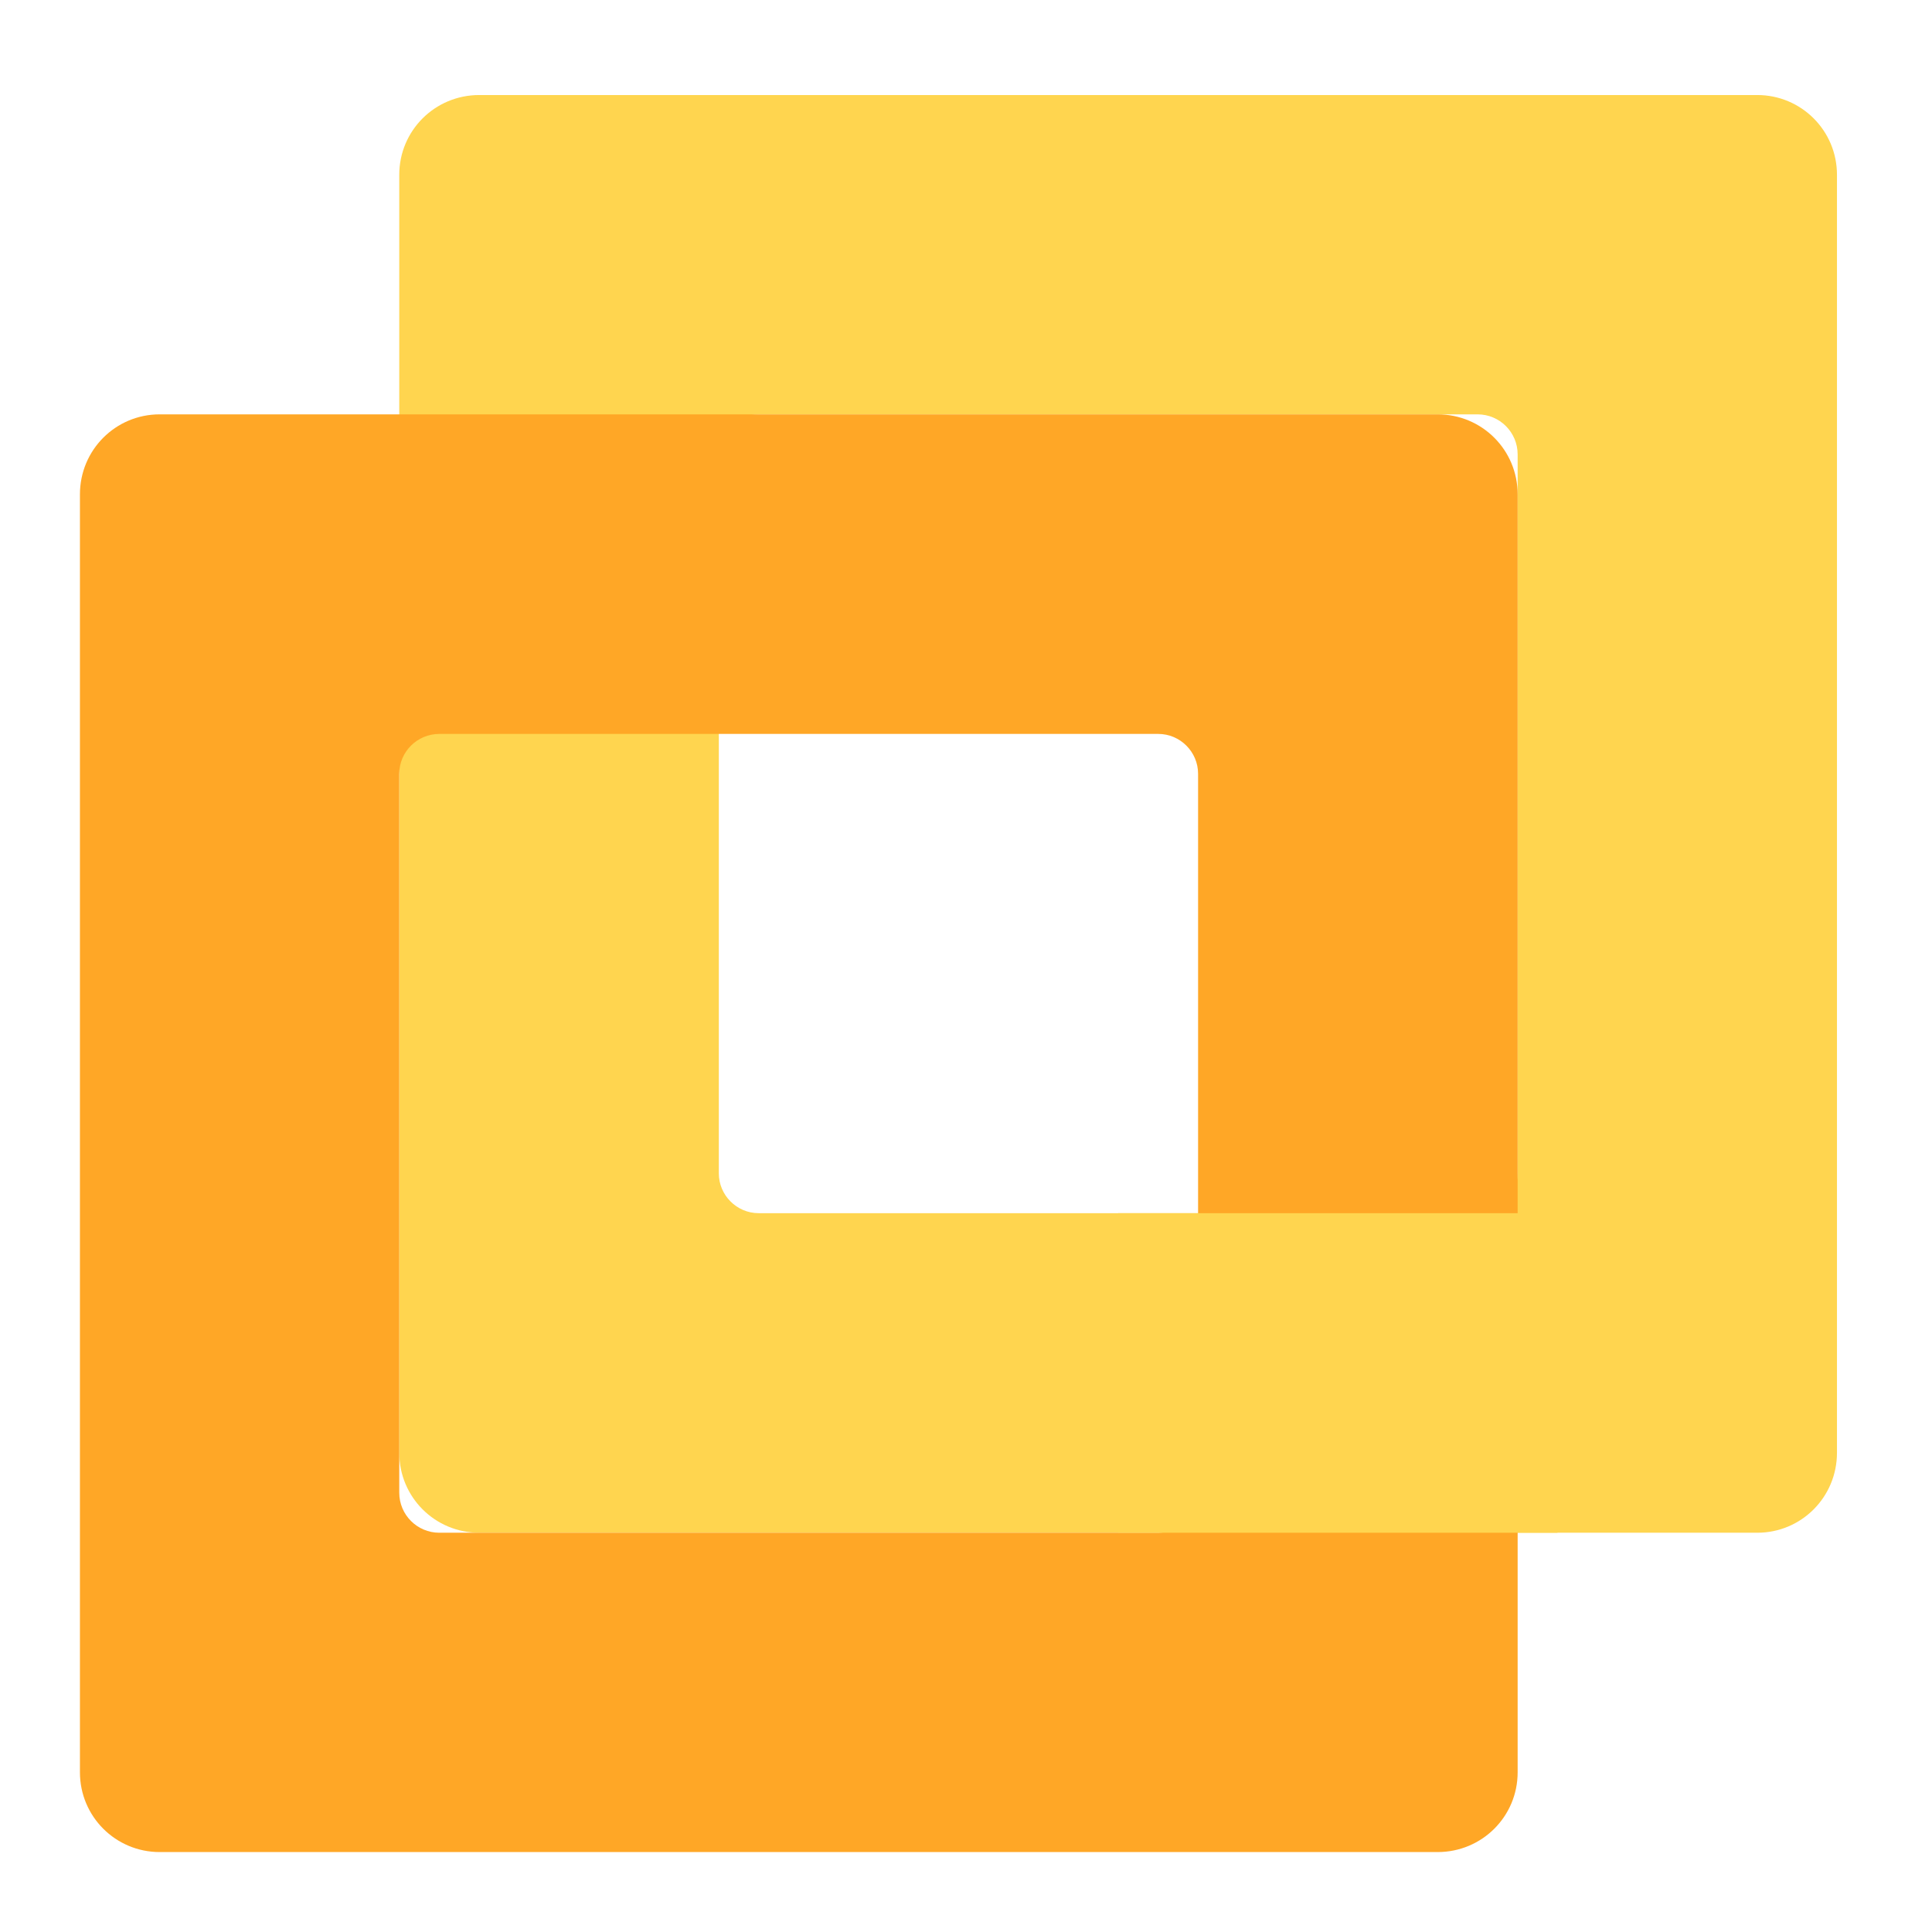 <?xml version="1.0" encoding="UTF-8"?>
<svg xmlns="http://www.w3.org/2000/svg" xmlns:xlink="http://www.w3.org/1999/xlink" width="32px" height="32px" viewBox="0 0 32 32" version="1.1">
<g id="surface1">
<path style=" stroke:none;fill-rule:nonzero;fill:rgb(100%,83.529%,30.98%);fill-opacity:1;" d="M 7.938 1.574 C 7.203 1.574 6.613 2.164 6.613 2.895 L 6.613 24.062 C 6.613 24.797 7.203 25.387 7.938 25.387 L 29.105 25.387 C 29.836 25.387 30.426 24.797 30.426 24.062 L 30.426 2.895 C 30.426 2.164 29.836 1.574 29.105 1.574 Z M 12.566 6.863 L 24.473 6.863 C 24.84 6.863 25.137 7.16 25.137 7.527 L 25.137 19.434 C 25.137 19.797 24.84 20.094 24.473 20.094 L 12.566 20.094 C 12.203 20.094 11.906 19.797 11.906 19.434 L 11.906 7.527 C 11.906 7.16 12.203 6.863 12.566 6.863 Z M 12.566 6.863 "/>
<path style=" stroke:none;fill-rule:nonzero;fill:rgb(100%,65.49%,14.902%);fill-opacity:1;" d="M 2.645 6.863 C 1.914 6.863 1.324 7.453 1.324 8.188 L 1.324 29.355 C 1.324 30.086 1.914 30.676 2.645 30.676 L 23.812 30.676 C 24.547 30.676 25.137 30.086 25.137 29.355 L 25.137 8.188 C 25.137 7.453 24.547 6.863 23.812 6.863 Z M 7.277 12.156 L 19.184 12.156 C 19.547 12.156 19.844 12.453 19.844 12.816 L 19.844 24.723 C 19.844 25.09 19.547 25.387 19.184 25.387 L 7.277 25.387 C 6.91 25.387 6.613 25.09 6.613 24.723 L 6.613 12.816 C 6.613 12.453 6.91 12.156 7.277 12.156 Z M 7.277 12.156 "/>
<path style=" stroke:none;fill-rule:nonzero;fill:rgb(100%,83.529%,30.98%);fill-opacity:1;" d="M 18.52 20.094 L 25.797 20.094 L 25.797 25.387 L 18.52 25.387 Z M 18.52 20.094 "/>
</g>
</svg>
